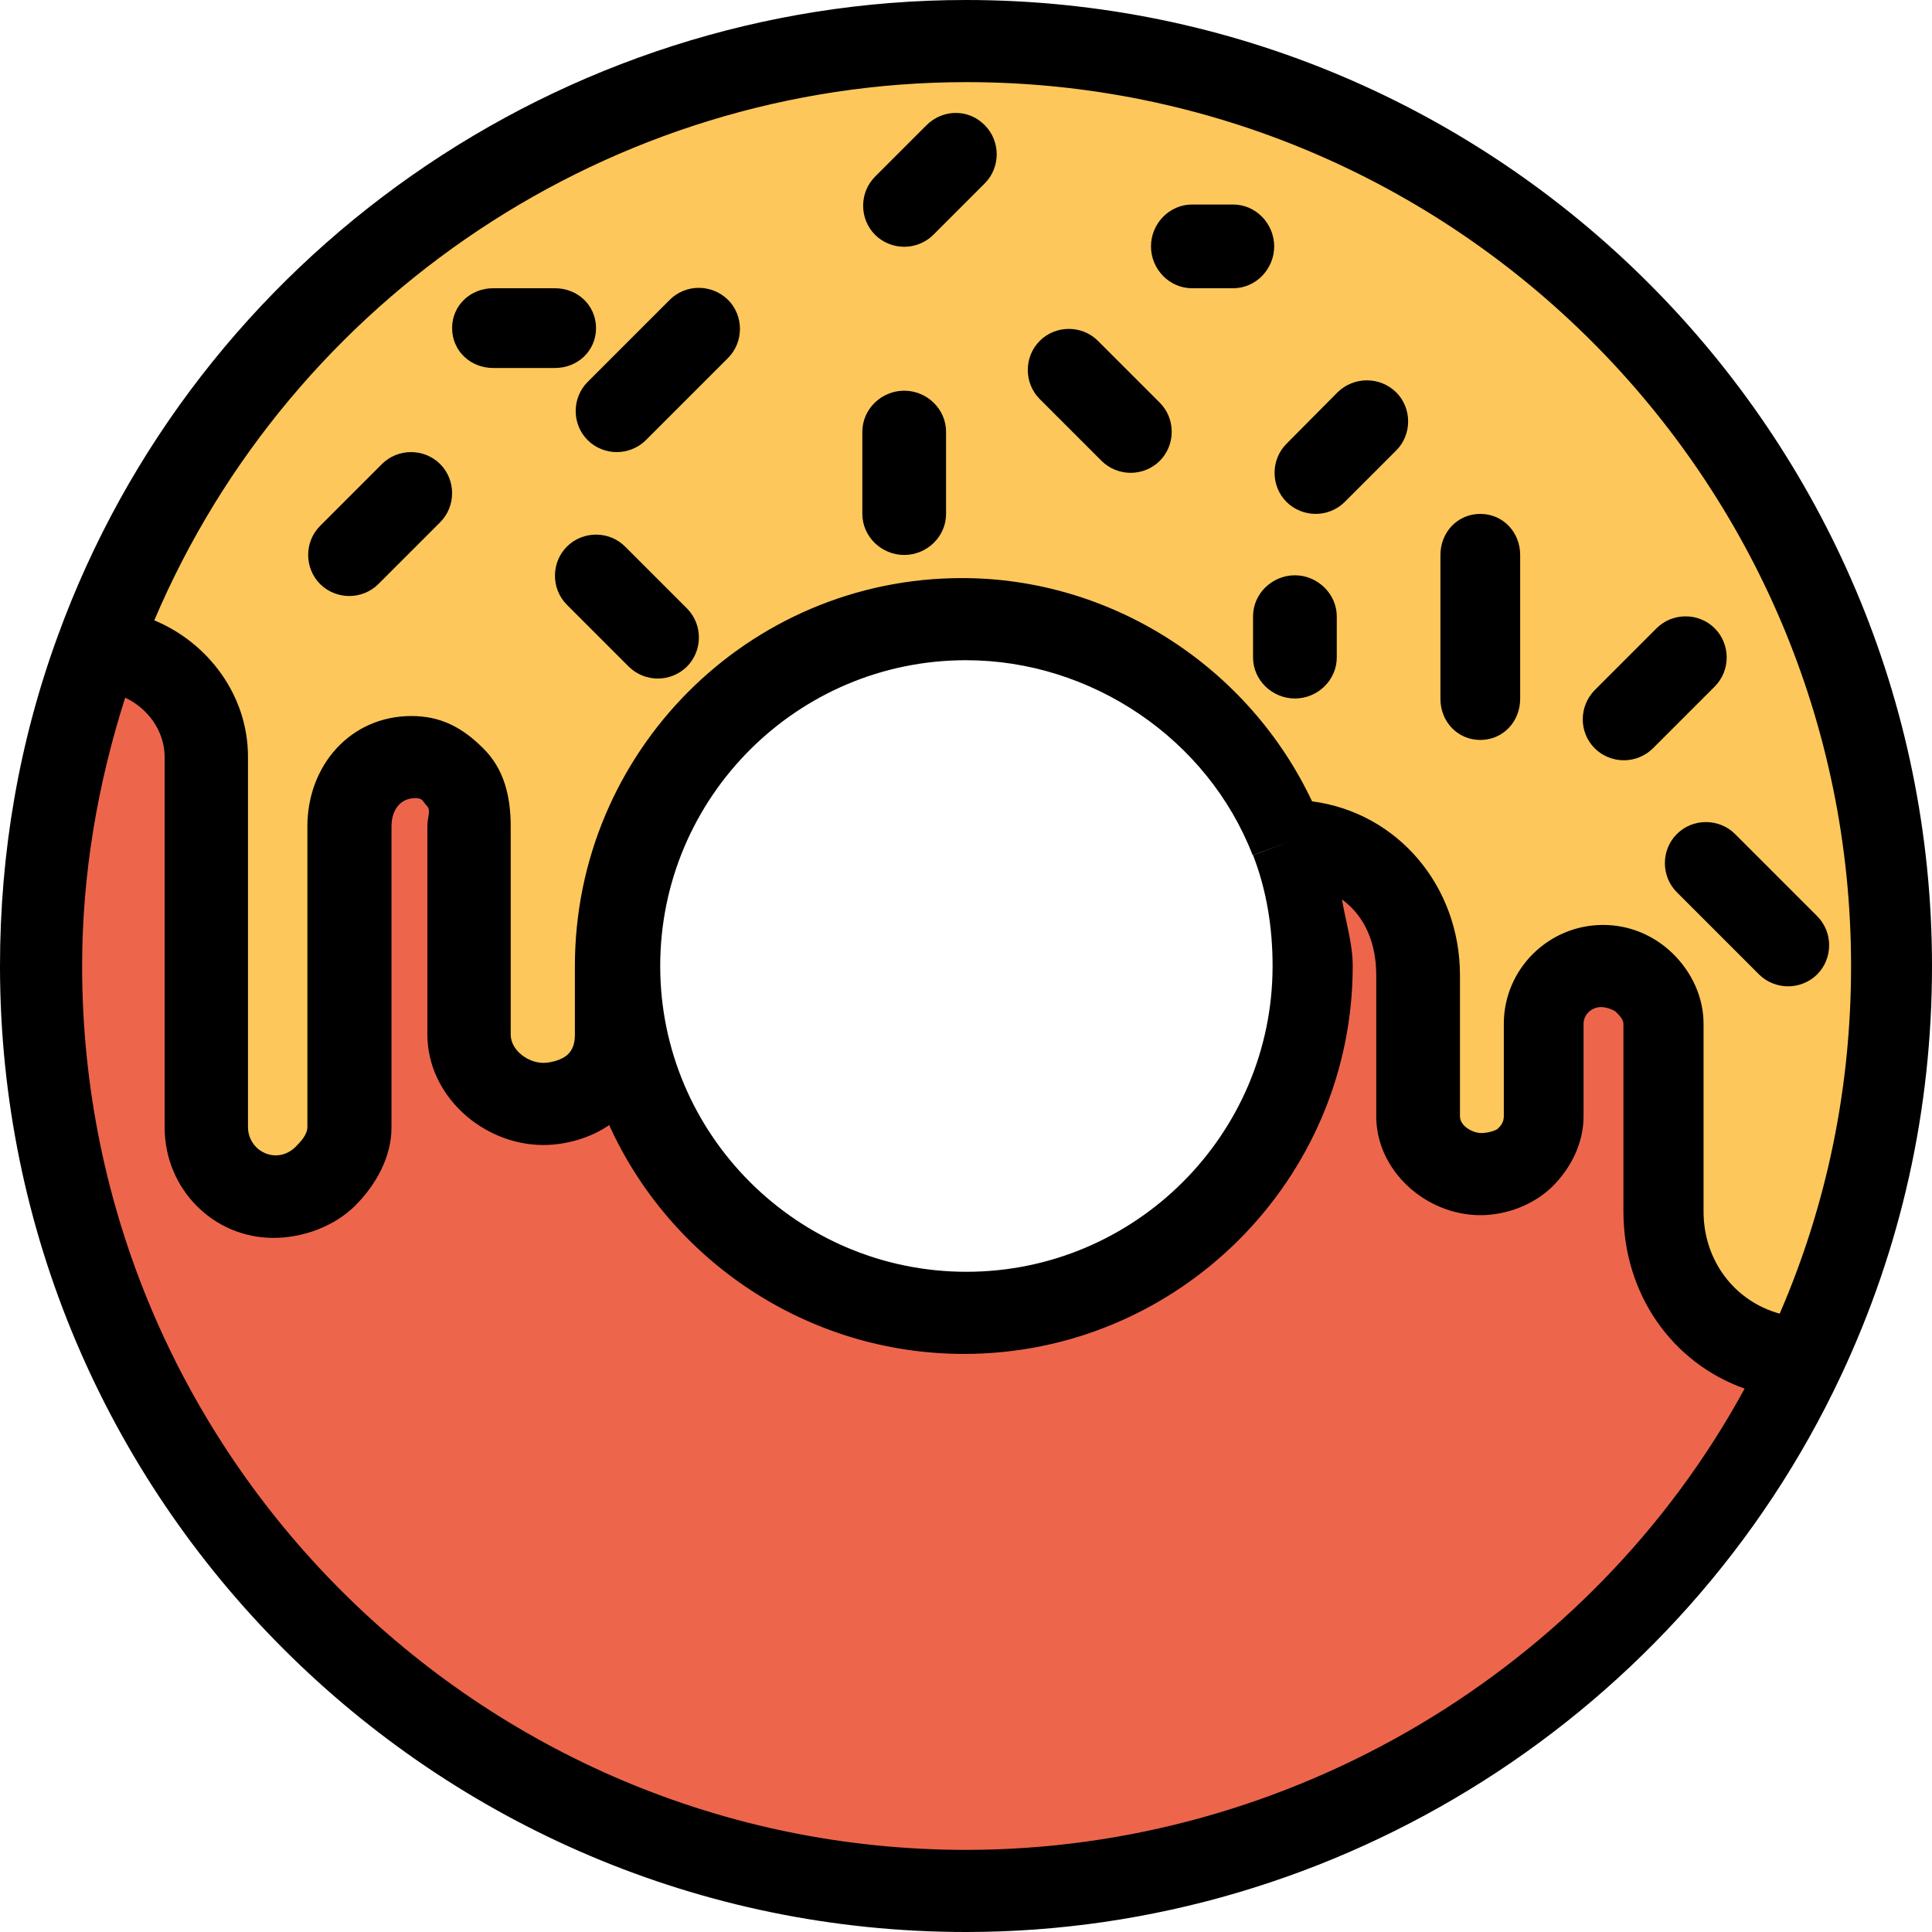 <?xml version="1.0" encoding="iso-8859-1"?>
<!-- Generator: Adobe Illustrator 19.0.0, SVG Export Plug-In . SVG Version: 6.00 Build 0)  -->
<svg version="1.1" id="Capa_1" xmlns="http://www.w3.org/2000/svg" xmlns:xlink="http://www.w3.org/1999/xlink" x="0px" y="0px"
	 viewBox="0 0 484.6 484.6" style="enable-background:new 0 0 484.6 484.6;" xml:space="preserve">
<path style="fill:#FDC75B;" d="M474.3,242.3c0,35.2-7.8,68.6-21.9,98.5c-20-0.5-36.1-16.8-36.1-37v-47.1c0-4-1.6-7.6-4.2-10.3
	c-2.6-2.6-6.2-4.2-10.3-4.2c-8,0-14.5,6.5-14.5,14.5v23.2c0,4-1.6,7.6-4.2,10.3c-2.6,2.7-6.2,4.2-10.3,4.2c-8,0-14.5-6.4-14.5-14.5
	v-35.4c0-18.7-15.1-33.8-33.8-33.8h-1.1h-0.1c-12.5-32.4-44.1-55.4-81-55.4c-48,0-87,39-87,87v17.2c0,4.8-2,9.2-5.1,12.3
	s-7.5,5.1-12.3,5.1c-9.6,0-17.4-7.8-17.4-17.4v-52.2c0-4.8-2-9.2-5.1-12.3c-3.1-3.1-7.5-5.1-12.3-5.1c-9.6,0-17.4,7.8-17.4,17.4
	v75.4c0,4.8-2,9.2-5.1,12.3c-3.1,3.1-7.5,5.1-12.3,5.1c-9.6,0-17.4-7.8-17.4-17.4v-92.9c0-14.7-12-26.7-26.7-26.8
	C56.6,74,142,10.3,242.3,10.3C370.4,10.3,474.3,114.2,474.3,242.3z"/>
<path style="fill:#ED664C;" d="M155.3,242.3c0,48,39,87,87,87s87-39,87-87c0-11.1-2.1-21.8-5.9-31.5h1.1c18.7,0,33.8,15.1,33.8,33.8
	V280c0,8,6.5,14.5,14.5,14.5c4,0,7.6-1.6,10.3-4.2c2.7-2.6,4.2-6.2,4.2-10.3v-23.2c0-8,6.5-14.5,14.5-14.5c4,0,7.6,1.6,10.3,4.2
	c2.6,2.6,4.2,6.3,4.2,10.3v47.1c0,20.2,16.1,36.5,36.1,37c-37.1,78.8-117.2,133.4-210.1,133.4c-128.1,0-232-103.9-232-232
	c0-27.8,4.9-54.5,13.9-79.2c14.7,0.1,26.7,12,26.7,26.8v92.9c0,9.6,7.8,17.4,17.4,17.4c4.8,0,9.1-2,12.3-5.1
	c3.1-3.1,5.1-7.5,5.1-12.3v-75.5c0-9.6,7.8-17.4,17.4-17.4c4.8,0,9.2,2,12.3,5.1c3.1,3.1,5.1,7.5,5.1,12.3v52.2
	c0,9.6,7.8,17.4,17.4,17.4c4.8,0,9.1-2,12.3-5.1s5.1-7.5,5.1-12.3L155.3,242.3L155.3,242.3z"/>
<path d="M242.3,0C140.8,0,49.2,64.1,14.5,159.5C4.8,186,0,213.8,0,242.3c0,133.6,108.7,242.3,242.3,242.3
	c93.5,0,179.6-54.7,219.4-139.4c15.2-32.3,22.9-66.9,22.9-102.9C484.6,108.7,375.9,0,242.3,0z M242.3,464
	c-122.2,0-221.7-99.4-221.7-221.7c0-23.1,3.9-45.7,10.8-67.3c5.6,2.6,9.9,8.3,9.9,14.9v92.9c0,15.3,12.1,27.7,27.3,27.7
	c7.4,0,15.3-2.9,20.5-8.1s9.1-12.2,9.1-19.6v-75.5c0-3.9,2-7.1,6-7.1c1.9,0,1.7,0.7,3,2.1c0.9,1,0,2.6,0,5v52.2
	c0,15.3,13.9,27.7,29.1,27.7c5.7,0,11.9-1.8,16.5-5c15.3,33.8,49.6,57.4,89,57.4c53.7,0,97.5-43.7,97.5-97.3
	c0-5.7-1.8-11.3-2.7-16.7c5.9,4.3,8.6,11.2,8.6,19V280c0,13.7,12.5,24.8,26.1,24.8c6.6,0,13.4-2.6,18.1-7.2
	c4.7-4.7,7.8-10.9,7.8-17.6v-23.2c0-2.3,2-4.2,4.4-4.2c1.5,0,3.3,0.8,3.7,1.2c0.8,0.8,1.9,1.9,1.9,3v47.1
	c0,20.6,12.1,37.9,30.4,44.4C399.1,419,323.4,464,242.3,464z M319.2,242.3c0,42.3-34.5,76.7-76.8,76.7s-76.8-34.4-76.8-76.7
	s34.4-76.7,76.7-76.7c31.4,0,60.6,19.7,71.9,48.9l10.1-3.7l0,0l-10,3.7C317.7,223.3,319.2,232.6,319.2,242.3z M446.4,329.5
	c-11.3-3.1-19.1-13.3-19.1-25.6v-47.1c0-6.6-2.9-12.9-7.7-17.6c-4.7-4.6-10.9-7.2-17.5-7.2c-13.7,0-24.9,11.1-24.9,24.8V280
	c0,1.5-0.8,2.4-1.4,3c-0.5,0.6-2.7,1.2-4.2,1.2c-2.3,0-5.4-1.8-5.4-4.2v-35.4c0-22.3-15.6-40.8-37.1-43.6
	c-15.9-33.7-50.2-56-87.8-56c-53.7,0-97.1,43.7-97.1,97.3v17.2c0,1.9-0.4,3.7-1.8,5c-1.3,1.3-4.2,2.1-6.1,2.1
	c-3.9,0-8.2-3.2-8.2-7.1v-52.2c0-7.4-1.6-14.4-6.9-19.6c-5.2-5.2-10.6-8.1-18-8.1c-15.3,0-26.1,12.4-26.1,27.7v75.4
	c0,1.9-1.7,3.7-3,5s-3.1,2.1-4.9,2.1c-3.9,0-7-3.2-7-7.1v-92.9c0-15.4-10-28.6-23.5-34.2c34.5-81.2,114.8-135,203.7-135
	c122.4,0,221.9,99.5,221.9,221.7C464.3,272.7,458.3,302,446.4,329.5z"/>
<path d="M168,75.2l-20.6,20.6c-4,4-4,10.6,0,14.6c2,2,4.7,3,7.3,3s5.3-1,7.3-3l20.6-20.6c4-4,4-10.6,0-14.6
	C178.5,71.2,172,71.2,168,75.2z"/>
<path d="M275.4,85.5c-4-4-10.6-4-14.6,0s-4,10.6,0,14.6l15.5,15.5c2,2,4.7,3,7.3,3c2.6,0,5.3-1,7.3-3c4-4,4-10.6,0-14.6L275.4,85.5z
	"/>
<path d="M371.3,128.9c-5.7,0-10,4.6-10,10.3v36.1c0,5.7,4.3,10.3,10,10.3s10-4.6,10-10.3v-36.1C381.3,133.5,377,128.9,371.3,128.9z"
	/>
<path d="M95.8,116.4l-15.5,15.5c-4,4-4,10.6,0,14.6c2,2,4.7,3,7.3,3s5.3-1,7.3-3l15.5-15.5c4-4,4-10.6,0-14.6
	C106.4,112.4,99.8,112.4,95.8,116.4z"/>
<path d="M156.8,137.1c-4-4-10.6-4-14.6,0s-4,10.6,0,14.6l15.5,15.5c2,2,4.7,3,7.3,3s5.3-1,7.3-3c4-4,4-10.6,0-14.6L156.8,137.1z"/>
<path d="M226.8,98c-5.7,0-10.5,4.6-10.5,10.3v20.6c0,5.7,4.8,10.3,10.5,10.3s10.5-4.6,10.5-10.3v-20.6
	C237.3,102.6,232.5,98,226.8,98z"/>
<path d="M232.4,31.4l-12.9,12.9c-4,4-4,10.6,0,14.6c2,2,4.7,3,7.3,3s5.3-1,7.3-3L247,46c4-4,4-10.6,0-14.6
	C243,27.3,236.5,27.3,232.4,31.4z"/>
<path d="M335.5,98.4l-12.8,12.9c-4,4-4,10.6,0,14.6c2,2,4.7,3,7.3,3s5.3-1,7.3-3l12.9-12.9c4-4,4-10.6,0-14.6
	C346.1,94.4,339.6,94.4,335.5,98.4z"/>
<path d="M420.6,209.2c-4,4-4,10.6,0,14.6l20.6,20.6c2,2,4.7,3,7.3,3s5.3-1,7.3-3c4-4,4-10.6,0-14.6l-20.6-20.6
	C431.2,205.2,424.6,205.2,420.6,209.2z"/>
<path d="M319.6,61.8c0-5.7-4.6-10.5-10.3-10.5H299c-5.7,0-10.3,4.8-10.3,10.5s4.6,10.5,10.3,10.5h10.3
	C315,72.3,319.6,67.5,319.6,61.8z"/>
<path d="M400,187.7c2,2,4.7,3,7.3,3c2.6,0,5.3-1,7.3-3l15.5-15.5c4-4,4-10.6,0-14.6s-10.6-4-14.6,0L400,173.1
	C396,177.2,396,183.7,400,187.7z"/>
<path d="M324.8,144.3c-5.7,0-10.5,4.6-10.5,10.3v10.3c0,5.7,4.8,10.3,10.5,10.3s10.5-4.6,10.5-10.3v-10.3
	C335.3,149,330.5,144.3,324.8,144.3z"/>
<path d="M149.5,82.3c0-5.7-4.6-10-10.3-10h-15.5c-5.7,0-10.3,4.3-10.3,10s4.6,10,10.3,10h15.5C144.9,92.3,149.5,88,149.5,82.3z"/>
<g>
</g>
<g>
</g>
<g>
</g>
<g>
</g>
<g>
</g>
<g>
</g>
<g>
</g>
<g>
</g>
<g>
</g>
<g>
</g>
<g>
</g>
<g>
</g>
<g>
</g>
<g>
</g>
<g>
</g>
</svg>
